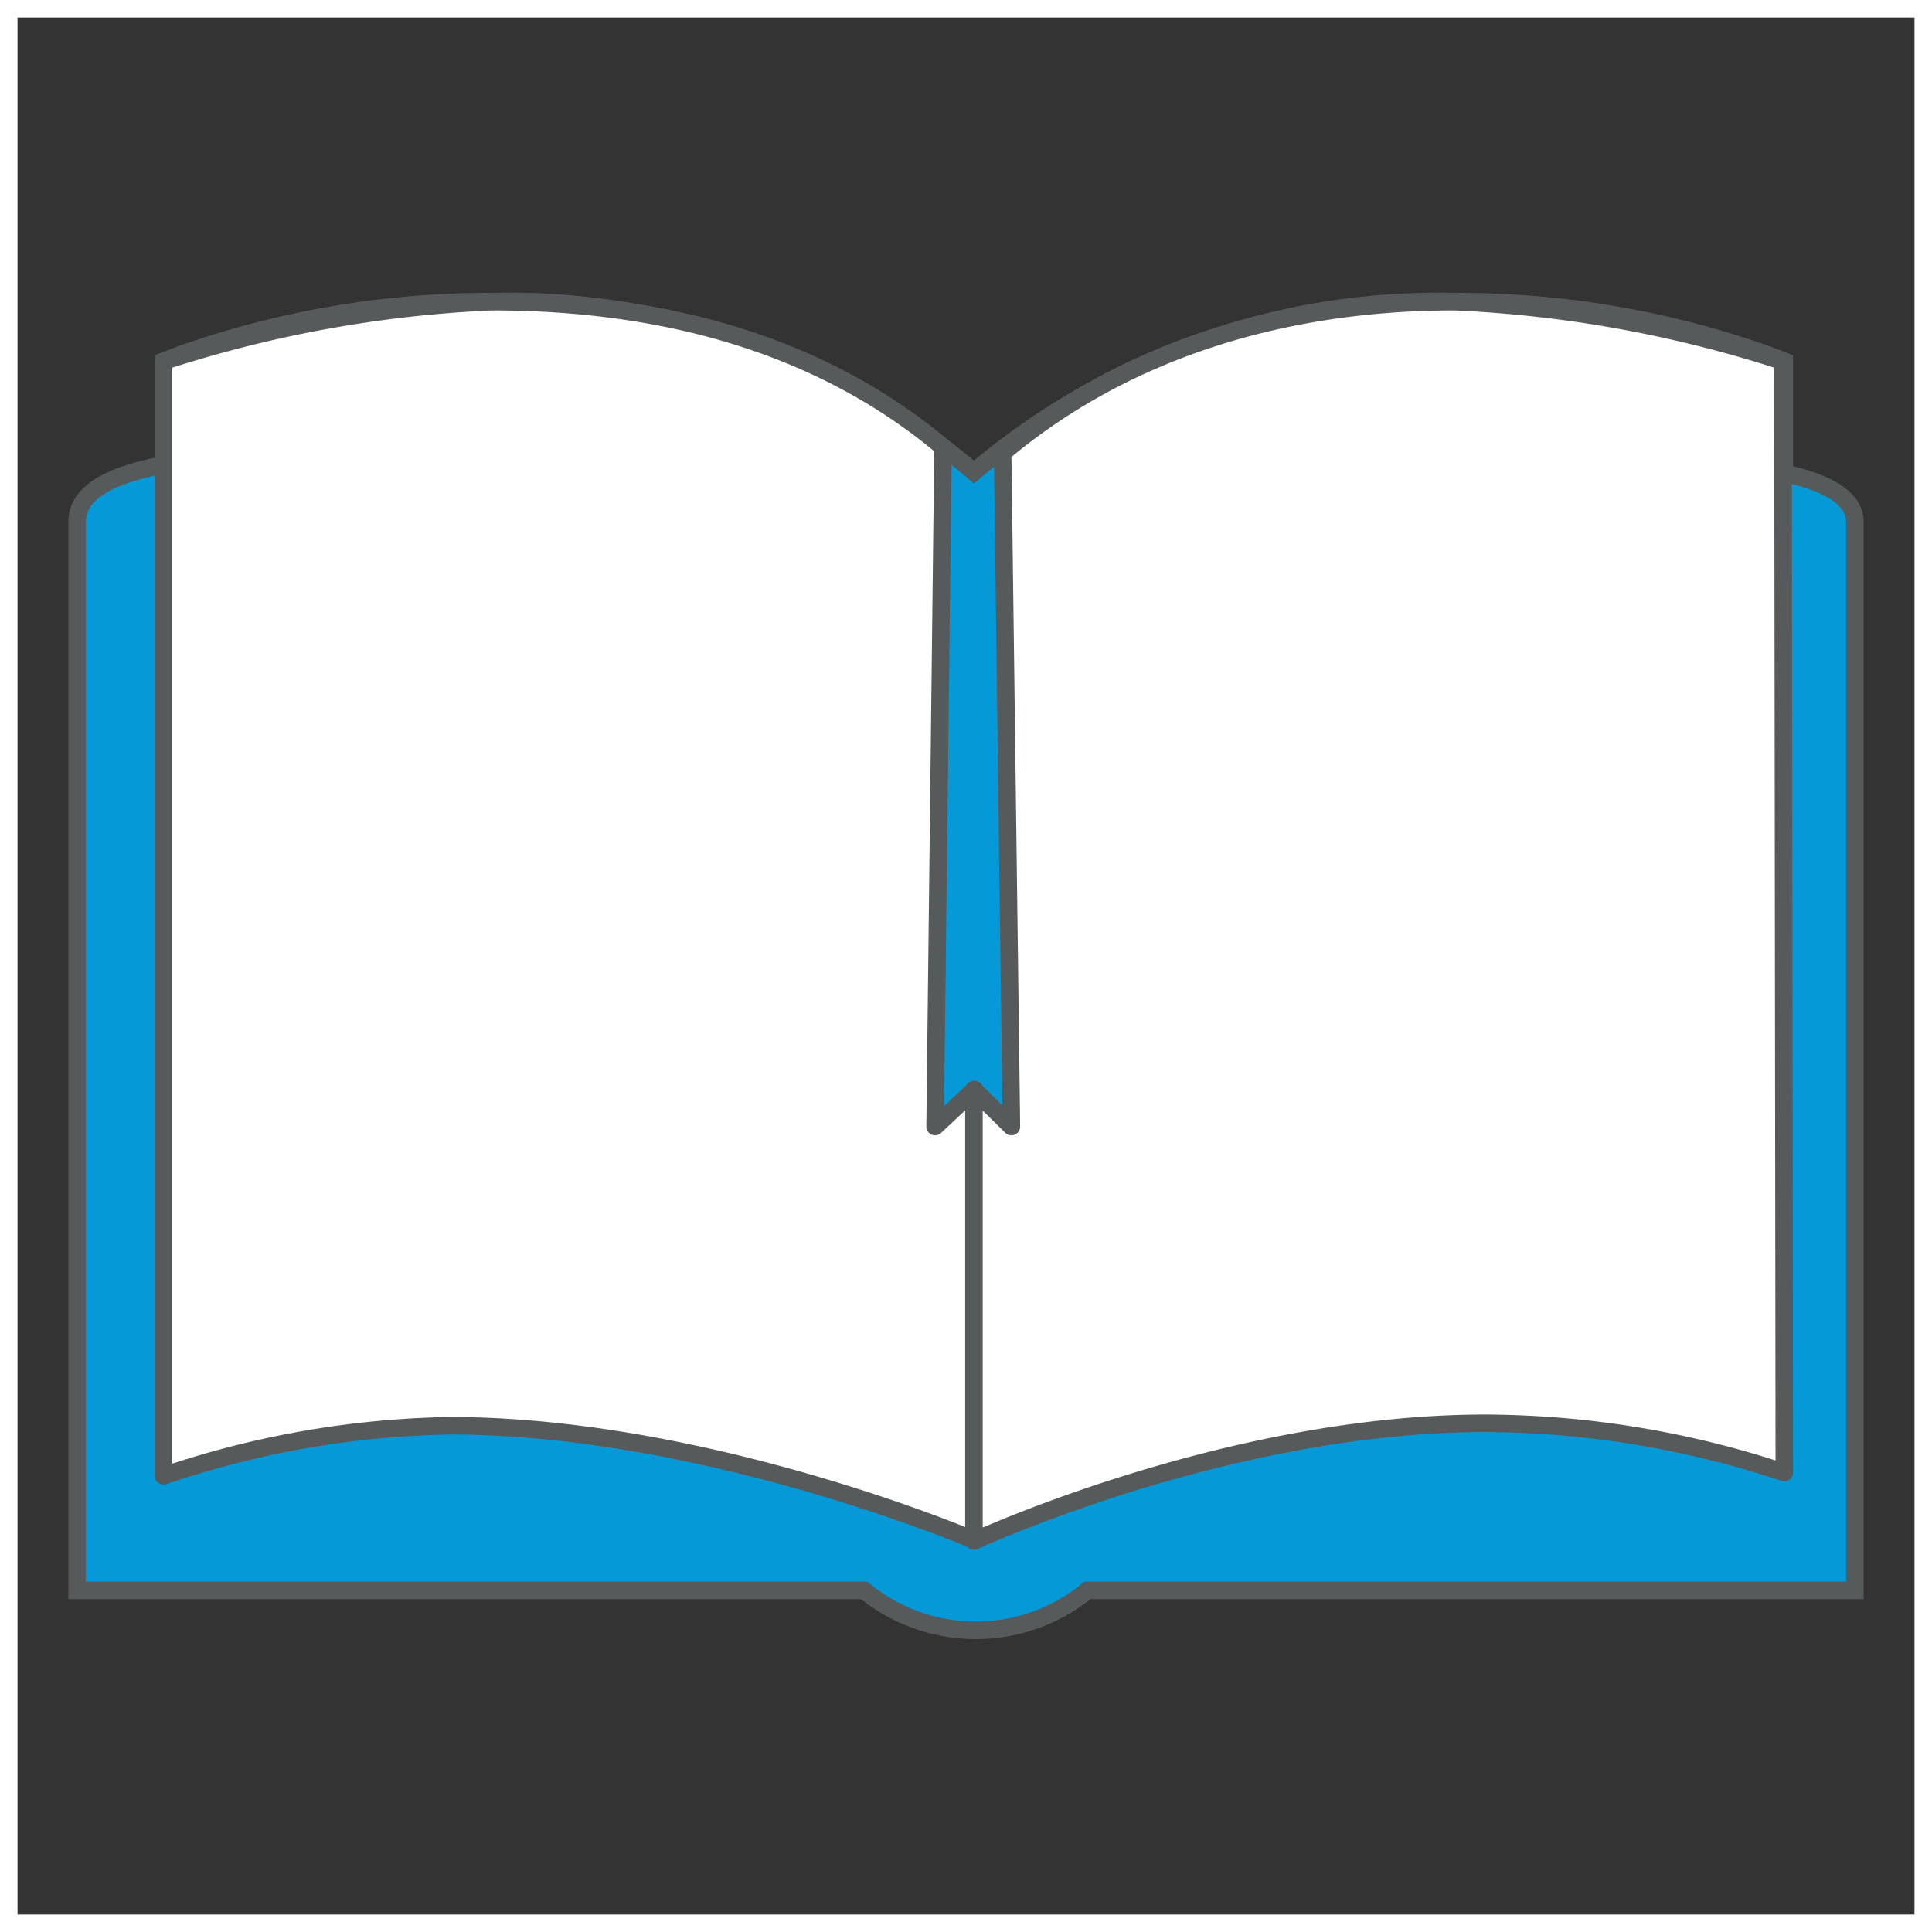 <?xml version="1.0" encoding="UTF-8"?> <svg xmlns="http://www.w3.org/2000/svg" id="Layer_1" data-name="Layer 1" viewBox="0 0 70.64 70.64"><rect x="0" y="0" width="70.64" height="70.64" fill="#333333" stroke="none"/><title>tutorials-icon-2</title><path d="M64.92,17V12.89l-.59-.23A33.89,33.89,0,0,0,52.9,10.71a26.24,26.24,0,0,0-17.61,6.23,26.26,26.26,0,0,0-17.62-6.23A33.87,33.87,0,0,0,6.25,12.66l-.59.23v3.79c-1.95.37-3.16,1-3.16,2.08V57.83H31.28a6.43,6.43,0,0,0,8.16,0H67.5V18.76c0-.87-1-1.43-2.58-1.78Z" transform="translate(0.32 0.32)" style="fill:#059ad7;stroke:#575a5b;stroke-miterlimit:10;stroke-width:0.641px"></path><path d="M63.06,52.14" transform="translate(0.32 0.32)" style="fill:#4e4d4c"></path><path d="M35.32,56c-2.4-1-11-4.19-19.2-4.19A34.28,34.28,0,0,0,5.66,53.64V12.89a45.12,45.12,0,0,1,12-2.18c6.34,0,12.06,1.59,16.5,5.32l-.29,24.84,1.44-1.35Z" transform="translate(0.32 0.32)" style="fill:#fff;stroke:#575a5b;stroke-linejoin:round;stroke-width:0.641px"></path><path d="M64.92,53.52A35.08,35.08,0,0,0,54,51.72c-8.24,0-16.36,3.26-18.71,4.3V39.52l1.37,1.35-.32-24.63c4.44-3.73,10.2-5.53,16.53-5.53a45.13,45.13,0,0,1,12,2.18Z" transform="translate(0.32 0.32)" style="fill:#fff;stroke:#575a5b;stroke-linecap:square;stroke-linejoin:round;stroke-width:0.641px"></path><rect x="0.32" y="0.32" width="70" height="70" style="fill:none;stroke:#fff;stroke-miterlimit:10;stroke-width:0.641px"></rect></svg> 